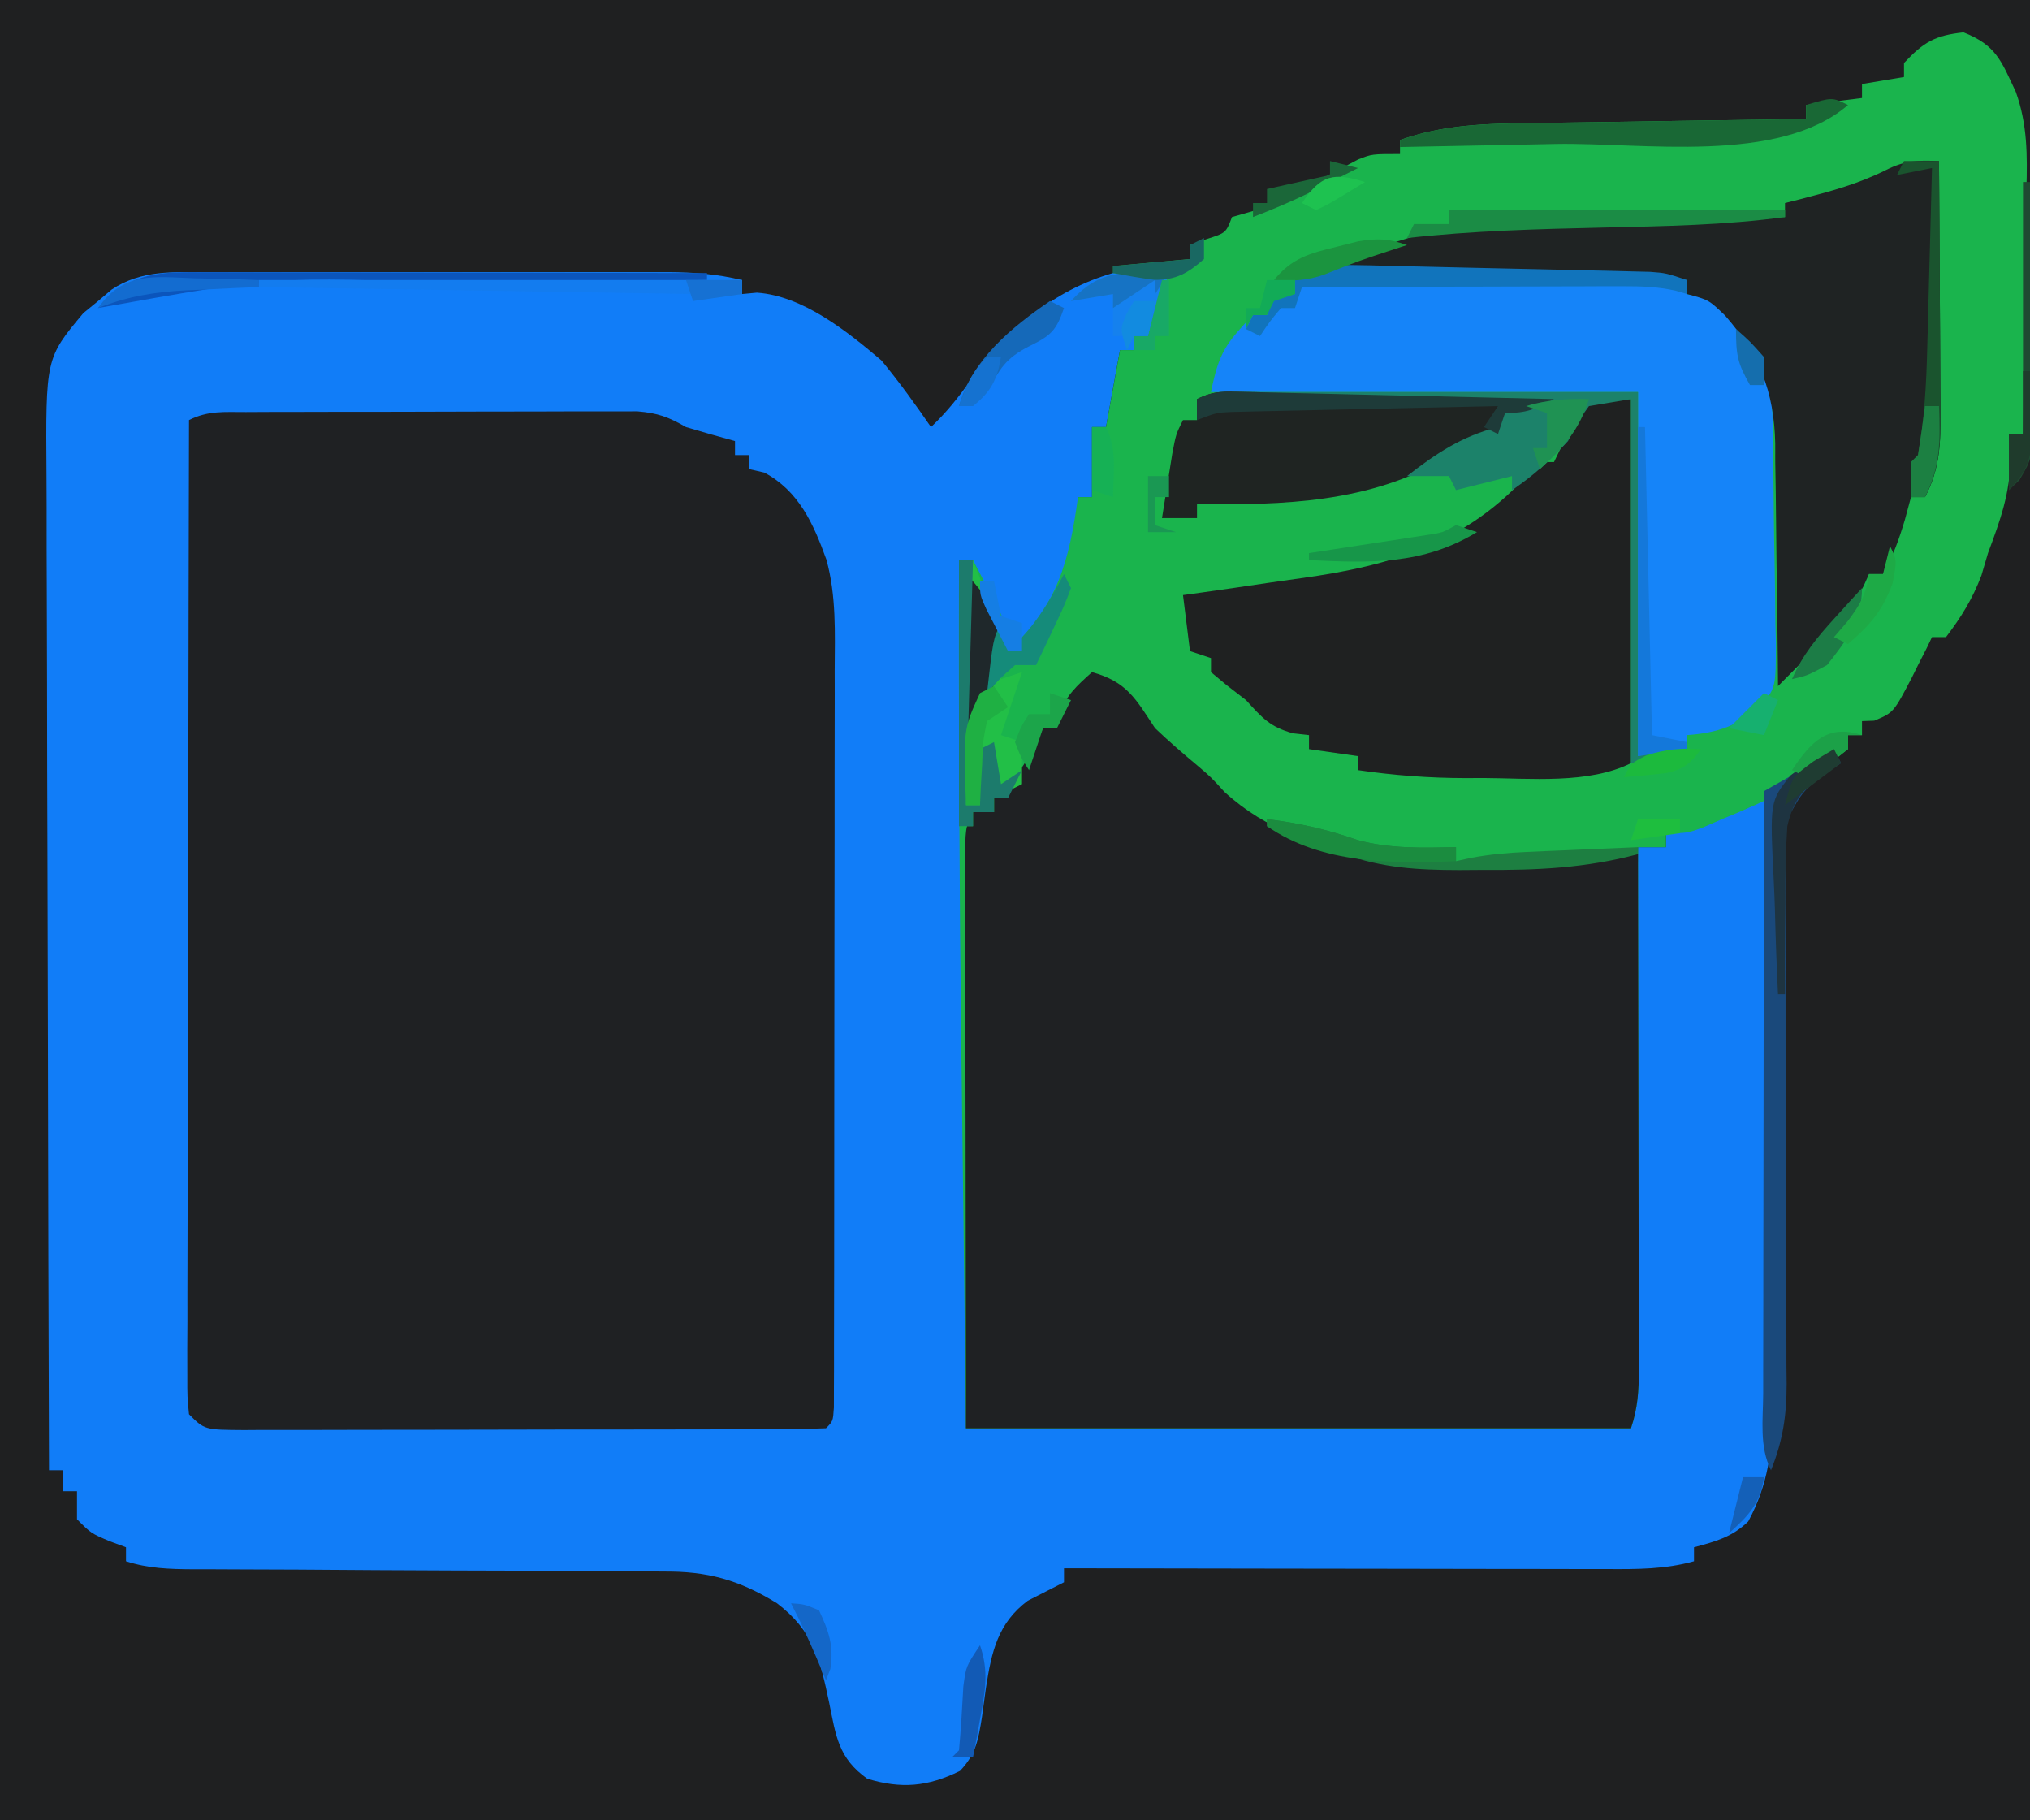 <?xml version="1.0" encoding="UTF-8"?>
<svg version="1.1" xmlns="http://www.w3.org/2000/svg" width="290" height="260">
<path d="M0 0 C95.7 0 191.4 0 290 0 C290 85.8 290 171.6 290 260 C194.3 260 98.6 260 0 260 C0 174.2 0 88.4 0 0 Z " fill="#1F2021" transform="translate(0,0)"/>
<path d="M0 0 C1.145 -0.003 1.145 -0.003 2.312 -0.005 C4.831 -0.01 7.35 -0.007 9.869 -0.003 C11.623 -0.004 13.376 -0.005 15.13 -0.006 C18.804 -0.008 22.479 -0.006 26.153 -0.001 C30.858 0.005 35.564 0.001 40.269 -0.005 C43.89 -0.008 47.511 -0.007 51.132 -0.004 C52.867 -0.004 54.602 -0.005 56.336 -0.007 C58.763 -0.009 61.19 -0.006 63.617 0 C64.689 -0.003 64.689 -0.003 65.782 -0.006 C69.438 0.009 72.818 0.261 76.373 1.129 C76.373 1.789 76.373 2.449 76.373 3.129 C77.075 3.064 77.776 2.998 78.498 2.93 C85.087 3.387 91.407 8.456 96.311 12.629 C98.84 15.695 101.124 18.852 103.373 22.129 C105.578 20.034 107.322 17.87 109.061 15.379 C114.358 8.281 120.715 2.605 129.373 0.129 C132.143 -0.152 134.581 -0.074 137.373 0.129 C136.383 3.099 135.393 6.069 134.373 9.129 C133.713 9.129 133.053 9.129 132.373 9.129 C132.373 9.789 132.373 10.449 132.373 11.129 C131.713 11.129 131.053 11.129 130.373 11.129 C129.713 14.759 129.053 18.389 128.373 22.129 C127.713 22.129 127.053 22.129 126.373 22.129 C126.373 25.429 126.373 28.729 126.373 32.129 C125.713 32.129 125.053 32.129 124.373 32.129 C124.371 32.807 124.368 33.485 124.365 34.184 C124.054 41.672 122.201 47.293 117.373 53.129 C116.383 53.459 115.393 53.789 114.373 54.129 C113.533 52.529 112.701 50.924 111.873 49.317 C111.409 48.424 110.945 47.53 110.467 46.61 C109.373 44.129 109.373 44.129 109.373 41.129 C108.713 41.129 108.053 41.129 107.373 41.129 C107.403 42.043 107.433 42.956 107.464 43.898 C108.32 70.774 108.495 97.615 108.436 124.504 C108.415 137.911 108.395 151.317 108.373 165.129 C139.723 165.129 171.073 165.129 203.373 165.129 C203.703 137.739 204.033 110.349 204.373 82.129 C205.693 82.129 207.013 82.129 208.373 82.129 C208.373 81.469 208.373 80.809 208.373 80.129 C210.308 79.29 212.246 78.458 214.186 77.629 C215.804 76.933 215.804 76.933 217.455 76.223 C220.373 75.129 220.373 75.129 223.373 75.129 C223.42 87.265 223.455 99.4 223.477 111.535 C223.487 117.17 223.501 122.805 223.524 128.44 C223.546 133.88 223.558 139.32 223.563 144.76 C223.567 146.834 223.574 148.907 223.585 150.981 C223.599 153.889 223.601 156.797 223.6 159.706 C223.608 160.56 223.615 161.413 223.622 162.293 C223.602 168.169 222.965 173.185 220.123 178.442 C217.792 180.69 215.466 181.305 212.373 182.129 C212.373 182.789 212.373 183.449 212.373 184.129 C208.251 185.279 204.277 185.262 200.025 185.243 C198.766 185.243 198.766 185.243 197.481 185.243 C194.711 185.243 191.94 185.235 189.17 185.227 C187.248 185.225 185.325 185.224 183.403 185.223 C178.346 185.219 173.289 185.209 168.232 185.198 C163.071 185.188 157.91 185.183 152.748 185.178 C142.623 185.168 132.498 185.15 122.373 185.129 C122.373 185.789 122.373 186.449 122.373 187.129 C120.648 188.008 118.923 188.887 117.198 189.766 C112.933 192.953 112.03 197.022 111.239 202.11 C111.036 203.547 110.838 204.984 110.645 206.422 C110.141 209.611 109.787 211.698 107.518 214.067 C102.896 216.357 99.094 216.65 94.276 215.192 C90.11 212.231 89.8 209.099 88.811 204.254 C87.519 198.133 86.575 194.111 81.373 190.129 C75.925 186.776 71.449 185.541 65.093 185.599 C64.308 185.591 63.523 185.582 62.715 185.573 C60.148 185.549 57.581 185.552 55.014 185.555 C53.219 185.543 51.424 185.528 49.629 185.512 C44.922 185.474 40.216 185.459 35.509 185.449 C27.962 185.43 20.415 185.373 12.868 185.321 C10.236 185.305 7.603 185.298 4.971 185.293 C3.359 185.286 1.748 185.278 0.136 185.271 C-0.96 185.272 -0.96 185.272 -2.078 185.273 C-5.402 185.253 -8.447 185.16 -11.627 184.129 C-11.627 183.469 -11.627 182.809 -11.627 182.129 C-12.802 181.696 -12.802 181.696 -14.002 181.254 C-16.627 180.129 -16.627 180.129 -18.627 178.129 C-18.627 176.809 -18.627 175.489 -18.627 174.129 C-19.287 174.129 -19.947 174.129 -20.627 174.129 C-20.627 173.139 -20.627 172.149 -20.627 171.129 C-21.287 171.129 -21.947 171.129 -22.627 171.129 C-22.697 151.058 -22.75 130.987 -22.782 110.915 C-22.798 101.596 -22.819 92.276 -22.853 82.956 C-22.883 74.831 -22.902 66.707 -22.909 58.582 C-22.913 54.282 -22.922 49.981 -22.944 45.681 C-22.964 41.629 -22.971 37.578 -22.966 33.526 C-22.967 32.043 -22.973 30.56 -22.984 29.076 C-23.108 12.297 -23.108 12.297 -17.724 5.852 C-17.053 5.304 -16.381 4.756 -15.689 4.192 C-15.02 3.626 -14.351 3.06 -13.662 2.477 C-9.426 -0.328 -4.933 -0.014 0 0 Z " fill="#117DF8" transform="translate(29.627,38.871)"/>
<path d="M0 0 C4.694 1.844 5.397 4.087 7.477 8.513 C9.142 13.17 9.121 17.515 8.988 22.414 C8.978 23.924 8.978 23.924 8.967 25.465 C8.939 28.644 8.876 31.821 8.812 35 C8.787 37.171 8.765 39.341 8.744 41.512 C8.689 46.8 8.606 52.087 8.5 57.375 C7.84 57.375 7.18 57.375 6.5 57.375 C6.562 58.509 6.624 59.644 6.688 60.812 C6.696 65.752 5.213 69.798 3.5 74.375 C3.191 75.427 2.881 76.479 2.562 77.562 C1.301 80.901 -0.34 83.541 -2.5 86.375 C-3.16 86.375 -3.82 86.375 -4.5 86.375 C-4.871 87.148 -4.871 87.148 -5.25 87.938 C-5.869 89.144 -5.869 89.144 -6.5 90.375 C-6.937 91.261 -6.937 91.261 -7.383 92.164 C-9.997 97.165 -9.997 97.165 -12.75 98.312 C-13.328 98.333 -13.905 98.354 -14.5 98.375 C-14.5 99.035 -14.5 99.695 -14.5 100.375 C-15.16 100.375 -15.82 100.375 -16.5 100.375 C-16.5 101.035 -16.5 101.695 -16.5 102.375 C-21.875 106.822 -28.079 109.776 -34.5 112.375 C-35.449 112.787 -36.398 113.2 -37.375 113.625 C-39.5 114.375 -39.5 114.375 -42.5 114.375 C-42.5 115.035 -42.5 115.695 -42.5 116.375 C-43.82 116.375 -45.14 116.375 -46.5 116.375 C-46.498 117.371 -46.496 118.366 -46.493 119.392 C-46.473 128.765 -46.458 138.138 -46.448 147.512 C-46.443 152.331 -46.436 157.15 -46.425 161.969 C-46.414 166.618 -46.408 171.267 -46.405 175.916 C-46.403 177.691 -46.4 179.467 -46.394 181.242 C-46.387 183.725 -46.386 186.208 -46.386 188.691 C-46.383 189.428 -46.379 190.165 -46.376 190.925 C-46.382 194.021 -46.513 196.413 -47.5 199.375 C-78.85 199.375 -110.2 199.375 -142.5 199.375 C-142.748 179.266 -142.748 179.266 -143 158.75 C-143.052 154.606 -143.104 150.462 -143.158 146.193 C-143.446 122.586 -143.568 98.984 -143.5 75.375 C-142.84 75.375 -142.18 75.375 -141.5 75.375 C-140.659 76.975 -139.828 78.58 -139 80.188 C-138.536 81.081 -138.072 81.974 -137.594 82.895 C-136.5 85.375 -136.5 85.375 -136.5 88.375 C-129.442 82.073 -127.745 75.433 -126.5 66.375 C-125.84 66.375 -125.18 66.375 -124.5 66.375 C-124.5 63.075 -124.5 59.775 -124.5 56.375 C-123.84 56.375 -123.18 56.375 -122.5 56.375 C-121.84 52.745 -121.18 49.115 -120.5 45.375 C-119.84 45.375 -119.18 45.375 -118.5 45.375 C-118.5 44.715 -118.5 44.055 -118.5 43.375 C-117.84 43.375 -117.18 43.375 -116.5 43.375 C-115.84 40.735 -115.18 38.095 -114.5 35.375 C-117.965 34.88 -117.965 34.88 -121.5 34.375 C-121.5 34.045 -121.5 33.715 -121.5 33.375 C-116.055 32.88 -116.055 32.88 -110.5 32.375 C-110.5 31.715 -110.5 31.055 -110.5 30.375 C-109.696 30.086 -108.891 29.797 -108.062 29.5 C-105.367 28.642 -105.367 28.642 -104.5 26.375 C-102.168 25.702 -99.835 25.037 -97.5 24.375 C-95.807 23.42 -94.141 22.416 -92.5 21.375 C-91.156 20.627 -89.801 19.899 -88.438 19.188 C-87.787 18.843 -87.136 18.499 -86.465 18.145 C-84.5 17.375 -84.5 17.375 -80.5 17.375 C-80.5 16.715 -80.5 16.055 -80.5 15.375 C-74.212 13.156 -68.29 13.032 -61.66 12.961 C-60.538 12.942 -59.416 12.922 -58.26 12.902 C-54.694 12.843 -51.128 12.796 -47.562 12.75 C-45.137 12.712 -42.712 12.673 -40.287 12.633 C-34.358 12.537 -28.429 12.452 -22.5 12.375 C-22.5 11.715 -22.5 11.055 -22.5 10.375 C-19.86 10.045 -17.22 9.715 -14.5 9.375 C-14.5 8.715 -14.5 8.055 -14.5 7.375 C-12.52 7.045 -10.54 6.715 -8.5 6.375 C-8.5 5.715 -8.5 5.055 -8.5 4.375 C-5.693 1.398 -4.103 0.44 0 0 Z " fill="#1AB44D" transform="translate(280.5,4.625)"/>
<path d="M0 0 C1.288 -0.006 2.577 -0.013 3.904 -0.019 C5.317 -0.021 6.73 -0.022 8.143 -0.023 C9.588 -0.026 11.033 -0.029 12.478 -0.033 C15.509 -0.039 18.54 -0.041 21.572 -0.04 C25.455 -0.04 29.337 -0.054 33.22 -0.071 C36.205 -0.082 39.191 -0.084 42.176 -0.083 C43.607 -0.085 45.039 -0.089 46.47 -0.097 C48.474 -0.107 50.477 -0.102 52.48 -0.098 C54.19 -0.1 54.19 -0.1 55.934 -0.102 C58.859 0.144 60.367 0.706 62.87 2.145 C65.194 2.843 67.526 3.514 69.87 4.145 C69.87 4.805 69.87 5.465 69.87 6.145 C70.53 6.145 71.19 6.145 71.87 6.145 C71.87 6.805 71.87 7.465 71.87 8.145 C72.952 8.393 72.952 8.393 74.057 8.645 C78.988 11.275 81.07 15.935 82.924 21.062 C84.361 26.252 84.14 31.501 84.113 36.848 C84.114 38.008 84.116 39.168 84.118 40.363 C84.122 44.184 84.111 48.004 84.1 51.825 C84.099 54.481 84.098 57.136 84.099 59.792 C84.098 65.348 84.089 70.904 84.075 76.461 C84.06 82.89 84.054 89.32 84.055 95.75 C84.056 101.938 84.051 108.125 84.042 114.313 C84.039 116.947 84.037 119.581 84.036 122.215 C84.034 125.883 84.026 129.551 84.015 133.219 C84.015 134.317 84.016 135.415 84.016 136.547 C84.012 137.539 84.008 138.532 84.003 139.554 C84.002 140.422 84 141.289 83.998 142.183 C83.87 144.145 83.87 144.145 82.87 145.145 C80.111 145.251 77.377 145.292 74.618 145.291 C73.753 145.294 72.888 145.297 71.997 145.301 C69.122 145.31 66.248 145.312 63.374 145.313 C61.384 145.316 59.395 145.32 57.406 145.323 C53.23 145.329 49.055 145.331 44.879 145.331 C39.518 145.33 34.156 145.344 28.795 145.361 C24.685 145.372 20.575 145.374 16.465 145.374 C14.487 145.375 12.51 145.38 10.533 145.387 C7.772 145.397 5.012 145.394 2.251 145.388 C1.016 145.397 1.016 145.397 -0.245 145.405 C-5.902 145.374 -5.902 145.374 -8.13 143.145 C-8.376 140.682 -8.376 140.682 -8.371 137.514 C-8.374 136.316 -8.376 135.119 -8.379 133.885 C-8.372 132.551 -8.365 131.217 -8.357 129.883 C-8.357 128.484 -8.357 127.084 -8.358 125.685 C-8.359 121.88 -8.347 118.074 -8.333 114.269 C-8.321 110.294 -8.319 106.32 -8.317 102.345 C-8.311 94.816 -8.294 87.286 -8.274 79.757 C-8.252 71.186 -8.241 62.616 -8.231 54.045 C-8.21 36.412 -8.175 18.779 -8.13 1.145 C-5.359 -0.24 -3.101 0.01 0 0 Z " fill="#1F2123" transform="translate(35.13,58.855)"/>
<path d="M0 0 C5.001 1.389 6.213 3.78 9 8 C10.976 9.894 13.03 11.65 15.129 13.406 C17 15 17 15 18.938 17.125 C25.055 22.686 31.503 24.619 39.594 25.641 C42 26 42 26 43 27 C44.821 27.1 46.645 27.131 48.469 27.133 C50.163 27.135 50.163 27.135 51.891 27.137 C53.082 27.133 54.273 27.129 55.5 27.125 C56.66 27.129 57.82 27.133 59.016 27.137 C60.155 27.135 61.295 27.134 62.469 27.133 C64.022 27.131 64.022 27.131 65.607 27.129 C69.77 26.971 73.868 26.509 78 26 C78.023 36.249 78.041 46.497 78.052 56.746 C78.057 61.504 78.064 66.263 78.075 71.021 C78.086 75.612 78.092 80.202 78.095 84.793 C78.097 86.546 78.1 88.299 78.106 90.052 C78.113 92.504 78.114 94.956 78.114 97.407 C78.117 98.135 78.121 98.863 78.124 99.613 C78.118 102.69 77.981 105.056 77 108 C45.65 108 14.3 108 -18 108 C-18.021 93.851 -18.041 79.703 -18.062 65.125 C-18.072 60.653 -18.081 56.182 -18.09 51.575 C-18.095 46.125 -18.095 46.125 -18.095 43.575 C-18.097 41.79 -18.101 40.006 -18.106 38.221 C-18.113 35.521 -18.114 32.821 -18.114 30.122 C-18.117 29.323 -18.121 28.525 -18.124 27.702 C-18.114 22.228 -18.114 22.228 -17 20 C-16.01 20 -15.02 20 -14 20 C-14 19.34 -14 18.68 -14 18 C-13.402 17.422 -12.804 16.845 -12.188 16.25 C-9.722 13.714 -8.456 11.203 -7 8 C-6.34 8 -5.68 8 -5 8 C-4.918 7.423 -4.835 6.845 -4.75 6.25 C-3.795 3.384 -2.215 2.001 0 0 Z " fill="#1F2123" transform="translate(156,96)"/>
<path d="M0 0 C0.991 0.017 1.982 0.034 3.003 0.051 C4.072 0.08 5.141 0.109 6.242 0.139 C7.341 0.162 8.439 0.185 9.571 0.208 C11.894 0.258 14.218 0.313 16.541 0.373 C20.103 0.463 23.664 0.538 27.227 0.61 C29.482 0.661 31.737 0.712 33.992 0.764 C35.595 0.799 35.595 0.799 37.231 0.834 C38.222 0.86 39.213 0.887 40.234 0.914 C41.543 0.946 41.543 0.946 42.878 0.979 C45.117 1.151 45.117 1.151 48.117 2.151 C48.117 2.811 48.117 3.471 48.117 4.151 C48.701 4.237 49.285 4.324 49.887 4.413 C52.735 5.356 53.865 6.696 55.805 8.964 C56.407 9.651 57.009 10.338 57.629 11.046 C59.985 14.379 60.242 17.553 60.326 21.565 C60.345 22.429 60.365 23.294 60.384 24.185 C60.442 28.115 60.491 32.046 60.522 35.977 C60.544 38.05 60.578 40.122 60.625 42.195 C60.692 45.19 60.719 48.183 60.738 51.178 C60.766 52.103 60.794 53.027 60.823 53.979 C60.803 60.226 60.803 60.226 58.858 62.851 C55.512 65.779 52.507 66.838 48.117 67.151 C48.117 67.811 48.117 68.471 48.117 69.151 C44.652 69.646 44.652 69.646 41.117 70.151 C41.117 52.991 41.117 35.831 41.117 18.151 C20.987 18.151 0.857 18.151 -19.883 18.151 C-18.744 12.459 -17.727 11.182 -13.883 7.151 C-13.223 7.151 -12.563 7.151 -11.883 7.151 C-11.553 6.161 -11.223 5.171 -10.883 4.151 C-9.893 4.151 -8.903 4.151 -7.883 4.151 C-7.883 3.491 -7.883 2.831 -7.883 2.151 C-4.606 -0.033 -3.777 -0.083 0 0 Z " fill="#1584F9" transform="translate(192.883,37.849)"/>
<path d="M0 0 C1.98 0 3.96 0 6 0 C6 17.16 6 34.32 6 52 C-0.062 55.031 -8.437 54.155 -15.062 54.125 C-16.332 54.131 -16.332 54.131 -17.627 54.137 C-22.84 54.129 -27.841 53.752 -33 53 C-33 52.34 -33 51.68 -33 51 C-36.465 50.505 -36.465 50.505 -40 50 C-40 49.34 -40 48.68 -40 48 C-40.742 47.917 -41.485 47.835 -42.25 47.75 C-45.594 46.838 -46.683 45.534 -49 43 C-50.361 41.948 -50.361 41.948 -51.75 40.875 C-52.492 40.256 -53.235 39.638 -54 39 C-54 38.34 -54 37.68 -54 37 C-54.99 36.67 -55.98 36.34 -57 36 C-57.33 33.36 -57.66 30.72 -58 28 C-56.686 27.82 -56.686 27.82 -55.345 27.636 C-52.032 27.172 -48.723 26.689 -45.415 26.193 C-43.994 25.984 -42.573 25.783 -41.15 25.589 C-28.25 23.823 -17.432 20.575 -8.523 10.539 C-8.021 10.031 -7.518 9.523 -7 9 C-6.34 9 -5.68 9 -5 9 C-4.732 8.443 -4.464 7.886 -4.188 7.312 C-3.796 6.549 -3.404 5.786 -3 5 C-2.381 3.639 -2.381 3.639 -1.75 2.25 C-0.884 1.136 -0.884 1.136 0 0 Z " fill="#1F2121" transform="translate(227,57)"/>
<path d="M0 0 C0.049 6.032 0.086 12.064 0.11 18.097 C0.12 20.148 0.134 22.2 0.151 24.251 C0.175 27.203 0.186 30.154 0.195 33.105 C0.206 34.02 0.216 34.935 0.227 35.877 C0.227 40.365 0.138 43.927 -2 48 C-2.66 48 -3.32 48 -4 48 C-4.289 49.072 -4.577 50.145 -4.875 51.25 C-5.728 54.094 -6.564 56.435 -8 59 C-8.66 59 -9.32 59 -10 59 C-10.26 59.578 -10.521 60.155 -10.789 60.75 C-12.084 63.157 -13.555 64.965 -15.375 67 C-16.253 67.99 -16.253 67.99 -17.148 69 C-19.05 71.054 -21.017 73.026 -23 75 C-23.009 73.77 -23.019 72.539 -23.028 71.271 C-23.068 66.679 -23.134 62.087 -23.208 57.495 C-23.236 55.513 -23.257 53.53 -23.271 51.548 C-23.293 48.688 -23.339 45.829 -23.391 42.969 C-23.392 42.091 -23.393 41.214 -23.394 40.31 C-23.569 32.848 -25.657 27.686 -30.562 22.062 C-32.897 19.828 -32.897 19.828 -36 19 C-36 18.34 -36 17.68 -36 17 C-60.75 16.505 -60.75 16.505 -86 16 C-85 14 -85 14 -82.305 12.965 C-80.607 12.456 -80.607 12.456 -78.875 11.938 C-77.201 11.425 -77.201 11.425 -75.492 10.902 C-68.644 9.133 -61.939 8.813 -54.91 8.684 C-53.966 8.663 -53.021 8.642 -52.048 8.621 C-49.053 8.556 -46.058 8.496 -43.062 8.438 C-41.023 8.394 -38.983 8.351 -36.943 8.307 C-31.962 8.2 -26.981 8.099 -22 8 C-22 7.34 -22 6.68 -22 6 C-21.276 5.818 -20.551 5.636 -19.805 5.449 C-15.526 4.337 -11.592 3.296 -7.625 1.312 C-4.765 -0.118 -3.137 -0.11 0 0 Z " fill="#1F2323" transform="translate(277,23)"/>
<path d="M0 0 C0.981 0.02 1.962 0.04 2.972 0.061 C4.565 0.101 4.565 0.101 6.189 0.143 C7.274 0.166 8.359 0.19 9.476 0.214 C12.951 0.291 16.425 0.375 19.9 0.459 C22.251 0.512 24.603 0.565 26.955 0.617 C32.728 0.747 38.502 0.882 44.275 1.022 C41.628 2.482 40.38 3.022 37.275 3.022 C36.945 4.012 36.615 5.002 36.275 6.022 C34.636 6.753 32.962 7.41 31.275 8.022 C30.468 8.496 29.661 8.97 28.83 9.459 C17.904 15.83 5.664 16.187 -6.725 16.022 C-6.725 16.682 -6.725 17.342 -6.725 18.022 C-8.375 18.022 -10.025 18.022 -11.725 18.022 C-11.417 16.063 -11.103 14.105 -10.788 12.147 C-10.527 10.511 -10.527 10.511 -10.26 8.842 C-9.725 6.022 -9.725 6.022 -8.725 4.022 C-8.065 4.022 -7.405 4.022 -6.725 4.022 C-6.725 3.032 -6.725 2.042 -6.725 1.022 C-4.265 -0.208 -2.748 -0.063 0 0 Z " fill="#1F2422" transform="translate(177.725,55.978)"/>
<path d="M0 0 C19.14 0 38.28 0 58 0 C58 17.16 58 34.32 58 52 C59.98 51.505 59.98 51.505 62 51 C61.505 51.99 61.505 51.99 61 53 C59.68 53 58.36 53 57 53 C57 35.84 57 18.68 57 1 C55.02 1.33 53.04 1.66 51 2 C49.354 4.27 49.354 4.27 48 7 C45.443 9.749 43.127 11.916 40 14 C40 13.34 40 12.68 40 12 C37.36 12.66 34.72 13.32 32 14 C31.67 13.34 31.34 12.68 31 12 C29.02 12 27.04 12 25 12 C29.148 8.774 32.888 6.278 38 5 C38.33 4.34 38.66 3.68 39 3 C39.99 2.67 40.98 2.34 42 2 C28.14 1.67 14.28 1.34 0 1 C0 0.67 0 0.34 0 0 Z " fill="#1C826A" transform="translate(176,56)"/>
<path d="M0 0 C0.66 0 1.32 0 2 0 C2.677 1.725 3.341 3.455 4 5.188 C4.371 6.15 4.742 7.113 5.125 8.105 C5.979 10.931 6.166 13.073 6 16 C6 16.33 6 16.66 6 17 C6.99 16.67 7.98 16.34 9 16 C8.01 18.97 7.02 21.94 6 25 C6.99 25.33 7.98 25.66 9 26 C9 27.98 9 29.96 9 32 C7.68 32.66 6.36 33.32 5 34 C5 34.66 5 35.32 5 36 C4.01 36 3.02 36 2 36 C2 36.66 2 37.32 2 38 C1.34 38 0.68 38 0 38 C0 25.46 0 12.92 0 0 Z " fill="#22BF47" transform="translate(137,80)"/>
<path d="M0 0 C0.33 0.66 0.66 1.32 1 2 C0.505 2.332 0.009 2.663 -0.501 3.005 C-4.382 5.851 -4.382 5.851 -6.656 9.958 C-6.885 12.248 -6.909 14.455 -6.855 16.756 C-6.862 17.615 -6.87 18.474 -6.878 19.36 C-6.895 22.189 -6.863 25.015 -6.832 27.844 C-6.836 29.816 -6.844 31.789 -6.855 33.761 C-6.876 38.948 -6.857 44.133 -6.828 49.319 C-6.788 57.62 -6.811 65.92 -6.831 74.22 C-6.832 77.115 -6.818 80.01 -6.8 82.905 C-6.797 84.684 -6.795 86.464 -6.792 88.244 C-6.783 89.045 -6.775 89.847 -6.765 90.672 C-6.772 95.178 -7.291 98.753 -9 103 C-10.692 99.617 -10.129 95.773 -10.114 92.052 C-10.114 91.125 -10.114 90.198 -10.114 89.244 C-10.113 86.17 -10.105 83.097 -10.098 80.023 C-10.096 77.896 -10.094 75.769 -10.093 73.642 C-10.09 68.036 -10.08 62.43 -10.069 56.824 C-10.058 51.107 -10.054 45.389 -10.049 39.672 C-10.038 28.448 -10.021 17.224 -10 6 C-8.275 5.023 -6.549 4.047 -4.824 3.07 C-3.18 2.106 -1.586 1.057 0 0 Z " fill="#1A497B" transform="translate(262,107)"/>
<path d="M0 0 C-9.919 8.541 -29.405 5.331 -41.75 5.562 C-43.911 5.606 -46.073 5.649 -48.234 5.693 C-53.49 5.8 -58.745 5.901 -64 6 C-64 5.67 -64 5.34 -64 5 C-57.712 2.781 -51.79 2.657 -45.16 2.586 C-44.038 2.567 -42.916 2.547 -41.76 2.527 C-38.194 2.468 -34.628 2.421 -31.062 2.375 C-28.637 2.337 -26.212 2.298 -23.787 2.258 C-17.858 2.162 -11.929 2.077 -6 2 C-6 1.34 -6 0.68 -6 0 C-2.25 -1.125 -2.25 -1.125 0 0 Z " fill="#196835" transform="translate(264,15)"/>
<path d="M0 0 C0.771 -0 1.542 -0 2.337 -0 C4.88 0 7.423 0.008 9.966 0.016 C11.731 0.018 13.497 0.019 15.262 0.02 C19.905 0.024 24.547 0.034 29.19 0.045 C33.929 0.055 38.668 0.06 43.407 0.065 C52.703 0.075 61.998 0.092 71.294 0.114 C71.294 0.444 71.294 0.774 71.294 1.114 C70.148 1.129 70.148 1.129 68.979 1.145 C61.699 1.244 54.42 1.346 47.141 1.453 C43.401 1.508 39.661 1.561 35.92 1.611 C9.63 0.578 9.63 0.578 -15.706 5.114 C-10.892 -0.216 -6.921 -0.034 0 0 Z " fill="#0B55BC" transform="translate(29.706,38.886)"/>
<path d="M0 0 C15.84 0 31.68 0 48 0 C48 0.33 48 0.66 48 1 C39.399 2.17 30.789 2.301 22.125 2.5 C12.719 2.717 3.36 2.956 -6 4 C-5.67 3.34 -5.34 2.68 -5 2 C-3.35 2 -1.7 2 0 2 C0 1.34 0 0.68 0 0 Z " fill="#1B8C45" transform="translate(207,30)"/>
<path d="M0 0 C4.587 0.55 8.645 1.485 13 3 C17.644 4.255 22.227 4.094 27 4 C27 4.66 27 5.32 27 6 C27.72 5.842 28.44 5.683 29.182 5.52 C31.853 5.027 34.372 4.8 37.082 4.684 C38.013 4.642 38.945 4.6 39.904 4.557 C40.864 4.517 41.824 4.478 42.812 4.438 C43.792 4.394 44.771 4.351 45.779 4.307 C48.186 4.201 50.593 4.099 53 4 C53 4.33 53 4.66 53 5 C45.537 6.996 38.58 7.303 30.875 7.25 C29.734 7.258 28.593 7.265 27.418 7.273 C21.536 7.26 16.545 6.984 11 5 C9.783 4.67 8.566 4.34 7.312 4 C4.652 3.197 2.411 2.35 0 1 C0 0.67 0 0.34 0 0 Z " fill="#1D7F41" transform="translate(181,117)"/>
<path d="M0 0 C0.991 0.017 1.982 0.034 3.003 0.051 C4.072 0.08 5.141 0.109 6.242 0.139 C7.341 0.162 8.439 0.185 9.571 0.208 C11.894 0.258 14.218 0.313 16.541 0.373 C20.103 0.463 23.664 0.538 27.227 0.61 C29.482 0.661 31.737 0.712 33.992 0.764 C35.595 0.799 35.595 0.799 37.231 0.834 C38.222 0.86 39.213 0.887 40.234 0.914 C41.543 0.946 41.543 0.946 42.878 0.979 C45.117 1.151 45.117 1.151 48.117 2.151 C48.117 2.811 48.117 3.471 48.117 4.151 C47.563 3.988 47.009 3.826 46.438 3.658 C43.881 3.1 41.599 3.031 38.981 3.038 C37.45 3.038 37.45 3.038 35.888 3.038 C34.246 3.046 34.246 3.046 32.57 3.053 C30.881 3.056 30.881 3.056 29.157 3.058 C25.56 3.063 21.964 3.076 18.367 3.089 C15.928 3.094 13.49 3.098 11.051 3.102 C5.073 3.113 -0.905 3.13 -6.883 3.151 C-7.213 4.141 -7.543 5.131 -7.883 6.151 C-8.543 6.151 -9.203 6.151 -9.883 6.151 C-11.52 8.111 -11.52 8.111 -12.883 10.151 C-13.543 9.821 -14.203 9.491 -14.883 9.151 C-14.553 8.491 -14.223 7.831 -13.883 7.151 C-13.223 7.151 -12.563 7.151 -11.883 7.151 C-11.553 6.161 -11.223 5.171 -10.883 4.151 C-9.893 4.151 -8.903 4.151 -7.883 4.151 C-7.883 3.491 -7.883 2.831 -7.883 2.151 C-4.606 -0.033 -3.777 -0.083 0 0 Z " fill="#1174BC" transform="translate(192.883,37.849)"/>
<path d="M0 0 C22.77 0 45.54 0 69 0 C69 0.66 69 1.32 69 2 C66.69 2.33 64.38 2.66 62 3 C62 2.67 62 2.34 62 2 C41.54 1.67 21.08 1.34 0 1 C0 0.67 0 0.34 0 0 Z " fill="#137CEF" transform="translate(37,40)"/>
<path d="M0 0 C1.65 0 3.3 0 5 0 C5.049 6.032 5.086 12.064 5.11 18.097 C5.12 20.148 5.134 22.2 5.151 24.251 C5.175 27.203 5.186 30.154 5.195 33.105 C5.206 34.02 5.216 34.935 5.227 35.877 C5.227 40.365 5.138 43.927 3 48 C2.34 48 1.68 48 1 48 C0.957 46.334 0.959 44.666 1 43 C1.495 42.505 1.495 42.505 2 42 C2.894 36.966 3.196 31.98 3.316 26.879 C3.337 26.134 3.358 25.389 3.379 24.622 C3.444 22.269 3.503 19.916 3.562 17.562 C3.606 15.956 3.649 14.35 3.693 12.744 C3.8 8.83 3.901 4.915 4 1 C2.35 1.33 0.7 1.66 -1 2 C-0.67 1.34 -0.34 0.68 0 0 Z " fill="#1A542E" transform="translate(272,23)"/>
<path d="M0 0 C3.621 3.621 4.698 6.521 5.312 11.562 C4.918 14.641 3.711 16.433 2 19 C1.34 20.32 0.68 21.64 0 23 C0 15.41 0 7.82 0 0 Z " fill="#1F282B" transform="translate(138,82)"/>
<path d="M0 0 C0.66 0 1.32 0 2 0 C1.67 11.55 1.34 23.1 1 35 C1.66 35 2.32 35 3 35 C3 32.36 3 29.72 3 27 C3.66 26.67 4.32 26.34 5 26 C5.33 27.98 5.66 29.96 6 32 C6.99 31.34 7.98 30.68 9 30 C8.34 31.32 7.68 32.64 7 34 C6.34 34 5.68 34 5 34 C5 34.66 5 35.32 5 36 C4.01 36 3.02 36 2 36 C2 36.66 2 37.32 2 38 C1.34 38 0.68 38 0 38 C0 25.46 0 12.92 0 0 Z " fill="#1C7B6C" transform="translate(137,80)"/>
<path d="M0 0 C0.981 0.02 1.962 0.04 2.972 0.061 C4.565 0.101 4.565 0.101 6.189 0.143 C7.274 0.166 8.359 0.19 9.476 0.214 C12.951 0.291 16.425 0.375 19.9 0.459 C22.251 0.512 24.603 0.565 26.955 0.617 C32.728 0.747 38.502 0.882 44.275 1.022 C41.628 2.482 40.38 3.022 37.275 3.022 C36.945 4.012 36.615 5.002 36.275 6.022 C35.615 5.692 34.955 5.362 34.275 5.022 C34.935 4.032 35.595 3.042 36.275 2.022 C30.633 2.14 24.991 2.264 19.35 2.394 C17.43 2.437 15.511 2.479 13.591 2.519 C10.833 2.577 8.076 2.64 5.318 2.705 C4.458 2.722 3.599 2.739 2.713 2.756 C1.913 2.776 1.112 2.796 0.287 2.816 C-0.417 2.832 -1.121 2.847 -1.846 2.864 C-3.952 2.967 -3.952 2.967 -6.725 4.022 C-6.725 3.032 -6.725 2.042 -6.725 1.022 C-4.265 -0.208 -2.748 -0.063 0 0 Z " fill="#1E3B39" transform="translate(177.725,55.978)"/>
<path d="M0 0 C1.887 0.031 1.887 0.031 3.812 0.062 C2.822 3.033 1.833 6.003 0.812 9.062 C0.152 9.062 -0.507 9.062 -1.188 9.062 C-1.518 9.723 -1.847 10.383 -2.188 11.062 C-2.188 10.402 -2.188 9.742 -2.188 9.062 C-2.848 9.062 -3.507 9.062 -4.188 9.062 C-4.188 7.082 -4.188 5.103 -4.188 3.062 C-6.168 3.393 -8.148 3.723 -10.188 4.062 C-7.088 0.668 -4.53 -0.074 0 0 Z " fill="#1581EE" transform="translate(163.188,38.938)"/>
<path d="M0 0 C0.33 0 0.66 0 1 0 C1.33 14.52 1.66 29.04 2 44 C3.65 44.33 5.3 44.66 7 45 C7 45.33 7 45.66 7 46 C3.535 46.495 3.535 46.495 0 47 C0 31.49 0 15.98 0 0 Z " fill="#1478DA" transform="translate(234,61)"/>
<path d="M0 0 C0.33 0 0.66 0 1 0 C1.074 5.623 1.129 11.246 1.165 16.87 C1.18 18.783 1.2 20.696 1.226 22.608 C1.263 25.359 1.28 28.109 1.293 30.859 C1.308 31.714 1.324 32.568 1.34 33.448 C1.342 39.422 1.342 39.422 -0.518 42.571 C-1.007 43.043 -1.496 43.514 -2 44 C-2 41.36 -2 38.72 -2 36 C-1.34 36 -0.68 36 0 36 C0 24.12 0 12.24 0 0 Z " fill="#1F4A32" transform="translate(289,26)"/>
<path d="M0 0 C0.33 0.66 0.66 1.32 1 2 C0.506 2.272 0.011 2.544 -0.498 2.825 C-3.964 5.158 -5.747 6.86 -6.671 11.026 C-6.913 14.657 -6.97 18.237 -6.938 21.875 C-6.954 23.136 -6.97 24.396 -6.986 25.695 C-7.022 28.798 -7.025 31.897 -7 35 C-7.33 35 -7.66 35 -8 35 C-8.199 30.98 -8.343 26.963 -8.439 22.939 C-8.48 21.573 -8.534 20.208 -8.604 18.843 C-9.169 7.459 -9.169 7.459 -6.184 3.731 C-4.178 2.228 -2.277 1.038 0 0 Z " fill="#1E3441" transform="translate(262,107)"/>
<path d="M0 0 C0.66 0.33 1.32 0.66 2 1 C0.9 4.191 0.172 4.916 -2.938 6.438 C-6.442 8.226 -7.116 9.66 -9 13 C-11.188 14.312 -11.188 14.312 -13 15 C-11.212 8.443 -5.462 3.714 0 0 Z " fill="#1569B9" transform="translate(150,43)"/>
<path d="M0 0 C0.99 0.33 1.98 0.66 3 1 C-4.763 5.712 -12.201 5.417 -21 5 C-21 4.67 -21 4.34 -21 4 C-20.435 3.914 -19.87 3.829 -19.288 3.74 C-16.733 3.351 -14.179 2.957 -11.625 2.562 C-10.736 2.428 -9.846 2.293 -8.93 2.154 C-7.654 1.956 -7.654 1.956 -6.352 1.754 C-5.173 1.573 -5.173 1.573 -3.971 1.389 C-1.934 1.078 -1.934 1.078 0 0 Z " fill="#179649" transform="translate(208,75)"/>
<path d="M0 0 C-1.394 4.435 -3.606 6.874 -7 10 C-7.33 9.01 -7.66 8.02 -8 7 C-7.34 7 -6.68 7 -6 7 C-6 5.35 -6 3.7 -6 2 C-6.99 1.67 -7.98 1.34 -9 1 C-5.927 0.089 -3.199 -0.089 0 0 Z " fill="#1F9253" transform="translate(227,57)"/>
<path d="M0 0 C4.587 0.55 8.645 1.485 13 3 C17.644 4.255 22.227 4.094 27 4 C27 4.66 27 5.32 27 6 C17.799 6.366 7.8 6.413 0 1 C0 0.67 0 0.34 0 0 Z " fill="#1B8C3F" transform="translate(181,117)"/>
<path d="M0 0 C0.33 0.66 0.66 1.32 1 2 C0.004 4.602 0.004 4.602 -1.438 7.625 C-1.911 8.628 -2.384 9.631 -2.871 10.664 C-3.244 11.435 -3.616 12.206 -4 13 C-4.99 13 -5.98 13 -7 13 C-9.188 14.938 -9.188 14.938 -11 17 C-10.125 9.25 -10.125 9.25 -9 7 C-8.67 8.32 -8.34 9.64 -8 11 C-4.33 7.723 -2.307 4.285 0 0 Z " fill="#158B7A" transform="translate(152,82)"/>
<path d="M0 0 C0.66 0.99 1.32 1.98 2 3 C1.01 3.66 0.02 4.32 -1 5 C-1.585 7.886 -1.585 7.886 -1.688 11.125 C-1.753 12.221 -1.819 13.316 -1.887 14.445 C-1.943 15.71 -1.943 15.71 -2 17 C-2.66 17 -3.32 17 -4 17 C-4.385 6.168 -4.385 6.168 -2 1 C-1.34 0.67 -0.68 0.34 0 0 Z " fill="#1FB043" transform="translate(142,98)"/>
<path d="M0 0 C-0.592 0.193 -1.183 0.387 -1.793 0.586 C-6.827 2.238 -6.827 2.238 -11.75 4.188 C-14.291 5.105 -16.318 5.153 -19 5 C-16.45 1.859 -13.932 1.188 -10.062 0.25 C-8.502 -0.144 -8.502 -0.144 -6.91 -0.547 C-4.145 -0.977 -2.599 -0.927 0 0 Z " fill="#1B943F" transform="translate(201,35)"/>
<path d="M0 0 C0.66 0 1.32 0 2 0 C2.167 4.921 2.248 8.503 0 13 C-0.66 13 -1.32 13 -2 13 C-2.043 11.334 -2.041 9.666 -2 8 C-1.67 7.67 -1.34 7.34 -1 7 C-0.632 4.672 -0.298 2.338 0 0 Z " fill="#1C8042" transform="translate(275,58)"/>
<path d="M0 0 C0.99 0.33 1.98 0.66 3 1 C2.34 2.32 1.68 3.64 1 5 C0.34 5 -0.32 5 -1 5 C-1.66 6.98 -2.32 8.96 -3 11 C-4.125 9.25 -4.125 9.25 -5 7 C-4.125 4.75 -4.125 4.75 -3 3 C-2.01 3 -1.02 3 0 3 C0 2.01 0 1.02 0 0 Z " fill="#1CA54A" transform="translate(150,99)"/>
<path d="M0 0 C0.888 0.018 1.776 0.036 2.691 0.055 C4.879 0.102 7.064 0.167 9.25 0.25 C9.25 0.58 9.25 0.91 9.25 1.25 C8.092 1.299 6.935 1.348 5.742 1.398 C4.203 1.474 2.664 1.549 1.125 1.625 C-0.016 1.671 -0.016 1.671 -1.18 1.719 C-5.696 1.952 -9.492 2.577 -13.75 4.25 C-10.09 -0.972 -5.796 -0.223 0 0 Z " fill="#136CD0" transform="translate(27.75,39.75)"/>
<path d="M0 0 C0 4.493 -2.238 7.544 -5 11 C-7.812 12.5 -7.812 12.5 -10 13 C-8.484 9.522 -6.423 7.044 -3.875 4.25 C-3.151 3.451 -2.426 2.652 -1.68 1.828 C-0.848 0.923 -0.848 0.923 0 0 Z " fill="#1C7C46" transform="translate(266,84)"/>
<path d="M0 0 C1 2 1 2 0.375 5.312 C-1.119 9.32 -2.804 11.224 -6 14 C-6.66 13.67 -7.32 13.34 -8 13 C-7.361 12.258 -6.721 11.515 -6.062 10.75 C-4.217 8.289 -3.439 6.965 -3 4 C-2.34 4 -1.68 4 -1 4 C-0.67 2.68 -0.34 1.36 0 0 Z " fill="#1EAA46" transform="translate(270,78)"/>
<path d="M0 0 C1.268 3.654 0.757 6.491 0.062 10.25 C-0.132 11.328 -0.327 12.405 -0.527 13.516 C-0.683 14.335 -0.839 15.155 -1 16 C-1.99 16 -2.98 16 -4 16 C-3.67 15.67 -3.34 15.34 -3 15 C-2.715 11.964 -2.551 8.927 -2.379 5.883 C-2 3 -2 3 0 0 Z " fill="#125AB5" transform="translate(140,235)"/>
<path d="M0 0 C1.887 0.031 1.887 0.031 3.812 0.062 C2.822 1.548 2.822 1.548 1.812 3.062 C1.812 2.402 1.812 1.742 1.812 1.062 C0.823 1.722 -0.168 2.382 -1.188 3.062 C-2.178 3.723 -3.167 4.383 -4.188 5.062 C-4.188 4.402 -4.188 3.743 -4.188 3.062 C-6.168 3.393 -8.148 3.723 -10.188 4.062 C-7.088 0.668 -4.53 -0.074 0 0 Z " fill="#1673C4" transform="translate(163.188,38.938)"/>
<path d="M0 0 C1.32 0.33 2.64 0.66 4 1 C2.439 1.794 0.876 2.585 -0.688 3.375 C-1.558 3.816 -2.428 4.257 -3.324 4.711 C-5.848 5.927 -8.387 6.993 -11 8 C-11 7.34 -11 6.68 -11 6 C-10.34 6 -9.68 6 -9 6 C-9 5.34 -9 4.68 -9 4 C-4.545 3.01 -4.545 3.01 0 2 C0 1.34 0 0.68 0 0 Z " fill="#1B6739" transform="translate(190,23)"/>
<path d="M0 0 C0.33 0 0.66 0 1 0 C1.081 2.083 1.139 4.166 1.188 6.25 C1.24 7.99 1.24 7.99 1.293 9.766 C0.98 13.223 0.343 14.516 -2 17 C-2 14.36 -2 11.72 -2 9 C-1.34 9 -0.68 9 0 9 C0 6.03 0 3.06 0 0 Z " fill="#1F3B2C" transform="translate(289,53)"/>
<path d="M0 0 C0.66 0 1.32 0 2 0 C3.607 3.215 3.057 6.436 3 10 C2.01 9.67 1.02 9.34 0 9 C0 6.03 0 3.06 0 0 Z " fill="#16B155" transform="translate(156,61)"/>
<path d="M0 0 C-0.66 0 -1.32 0 -2 0 C-2 0.66 -2 1.32 -2 2 C-3.961 3.389 -5.962 4.726 -8 6 C-8.66 5.67 -9.32 5.34 -10 5 C-7.309 0.963 -4.892 -1.631 0 0 Z " fill="#1CA148" transform="translate(266,105)"/>
<path d="M0 0 C0.33 0 0.66 0 1 0 C1 2.64 1 5.28 1 8 C0.34 8 -0.32 8 -1 8 C-1 8.66 -1 9.32 -1 10 C-1.99 10 -2.98 10 -4 10 C-4 9.34 -4 8.68 -4 8 C-3.34 8 -2.68 8 -2 8 C-1.34 5.36 -0.68 2.72 0 0 Z " fill="#18A966" transform="translate(166,40)"/>
<path d="M0 0 C0 0.99 0 1.98 0 3 C-2.308 5.019 -4 6.017 -7.113 5.965 C-9.086 5.716 -11.045 5.364 -13 5 C-13 4.67 -13 4.34 -13 4 C-7.555 3.505 -7.555 3.505 -2 3 C-2 2.34 -2 1.68 -2 1 C-1.34 0.67 -0.68 0.34 0 0 Z " fill="#196862" transform="translate(172,34)"/>
<path d="M0 0 C-1.415 2.034 -2.55 2.904 -4.98 3.422 C-6.982 3.663 -8.991 3.835 -11 4 C-10 2 -10 2 -7.75 0.875 C-4.984 -0.005 -2.88 -0.165 0 0 Z " fill="#1CBA3D" transform="translate(243,107)"/>
<path d="M0 0 C0.99 0 1.98 0 3 0 C2.458 3.796 0.799 5.472 -2 8 C-1.34 5.36 -0.68 2.72 0 0 Z " fill="#1460B8" transform="translate(249,211)"/>
<path d="M0 0 C0.66 0 1.32 0 2 0 C1.441 3.243 0.587 4.931 -2 7 C-2.66 7 -3.32 7 -4 7 C-2.926 4.085 -2.222 2.222 0 0 Z " fill="#1572D0" transform="translate(141,51)"/>
<path d="M0 0 C1.875 0.125 1.875 0.125 4 1 C5.407 4.014 6.148 6.06 5.625 9.375 C5.419 9.911 5.213 10.447 5 11 C4.546 9.928 4.093 8.855 3.625 7.75 C2.499 5.119 1.321 2.54 0 0 Z " fill="#1467C8" transform="translate(113,229)"/>
<path d="M0 0 C-5.273 3.223 -5.273 3.223 -7 4 C-7.66 3.67 -8.32 3.34 -9 3 C-6.276 -1.086 -4.464 -1.385 0 0 Z " fill="#1EC250" transform="translate(195,26)"/>
<path d="M0 0 C1.98 0 3.96 0 6 0 C6 0.66 6 1.32 6 2 C3.69 2.33 1.38 2.66 -1 3 C-0.67 2.01 -0.34 1.02 0 0 Z " fill="#1EBE3E" transform="translate(234,117)"/>
<path d="M0 0 C0.66 0 1.32 0 2 0 C2.33 1.65 2.66 3.3 3 5 C3.99 5.33 4.98 5.66 6 6 C6 7.32 6 8.64 6 10 C5.34 10 4.68 10 4 10 C3.328 8.711 2.663 7.419 2 6.125 C1.629 5.406 1.258 4.686 0.875 3.945 C0 2 0 2 0 0 Z " fill="#157EE4" transform="translate(140,83)"/>
<path d="M0 0 C2 1.75 2 1.75 4 4 C4 5.32 4 6.64 4 8 C3.34 8 2.68 8 2 8 C0.235 4.912 0 3.767 0 0 Z " fill="#156EAD" transform="translate(248,47)"/>
<path d="M0 0 C0.99 0 1.98 0 3 0 C2.67 1.65 2.34 3.3 2 5 C1.34 5 0.68 5 0 5 C-0.33 5.66 -0.66 6.32 -1 7 C-2 4 -2 4 -1.062 1.812 C-0.537 0.915 -0.537 0.915 0 0 Z " fill="#128BE0" transform="translate(162,43)"/>
<path d="M0 0 C2.64 0 5.28 0 8 0 C8 0.66 8 1.32 8 2 C5.69 2.33 3.38 2.66 1 3 C0.67 2.01 0.34 1.02 0 0 Z " fill="#1671D3" transform="translate(98,40)"/>
<path d="M0 0 C0.33 0.66 0.66 1.32 1 2 C-1.64 3.98 -4.28 5.96 -7 8 C-6 4 -6 4 -2.938 1.75 C-1.968 1.173 -0.999 0.595 0 0 Z " fill="#1F3C32" transform="translate(262,107)"/>
<path d="M0 0 C0.66 0.33 1.32 0.66 2 1 C1.34 2.65 0.68 4.3 0 6 C-1.65 5.67 -3.3 5.34 -5 5 C-3.35 3.35 -1.7 1.7 0 0 Z " fill="#16B06F" transform="translate(252,99)"/>
<path d="M0 0 C0.99 0 1.98 0 3 0 C3 0.99 3 1.98 3 3 C2.34 3 1.68 3 1 3 C1 4.32 1 5.64 1 7 C1.99 7.33 2.98 7.66 4 8 C2.68 8 1.36 8 0 8 C0 5.36 0 2.72 0 0 Z " fill="#1A9853" transform="translate(164,68)"/>
<path d="M0 0 C1.32 0 2.64 0 4 0 C4 0.66 4 1.32 4 2 C3.01 2.33 2.02 2.66 1 3 C0.67 3.66 0.34 4.32 0 5 C-0.66 5 -1.32 5 -2 5 C-2.33 5.66 -2.66 6.32 -3 7 C-3 6.01 -3 5.02 -3 4 C-2.34 4 -1.68 4 -1 4 C-0.67 2.68 -0.34 1.36 0 0 Z " fill="#12AB57" transform="translate(181,40)"/>
</svg>
